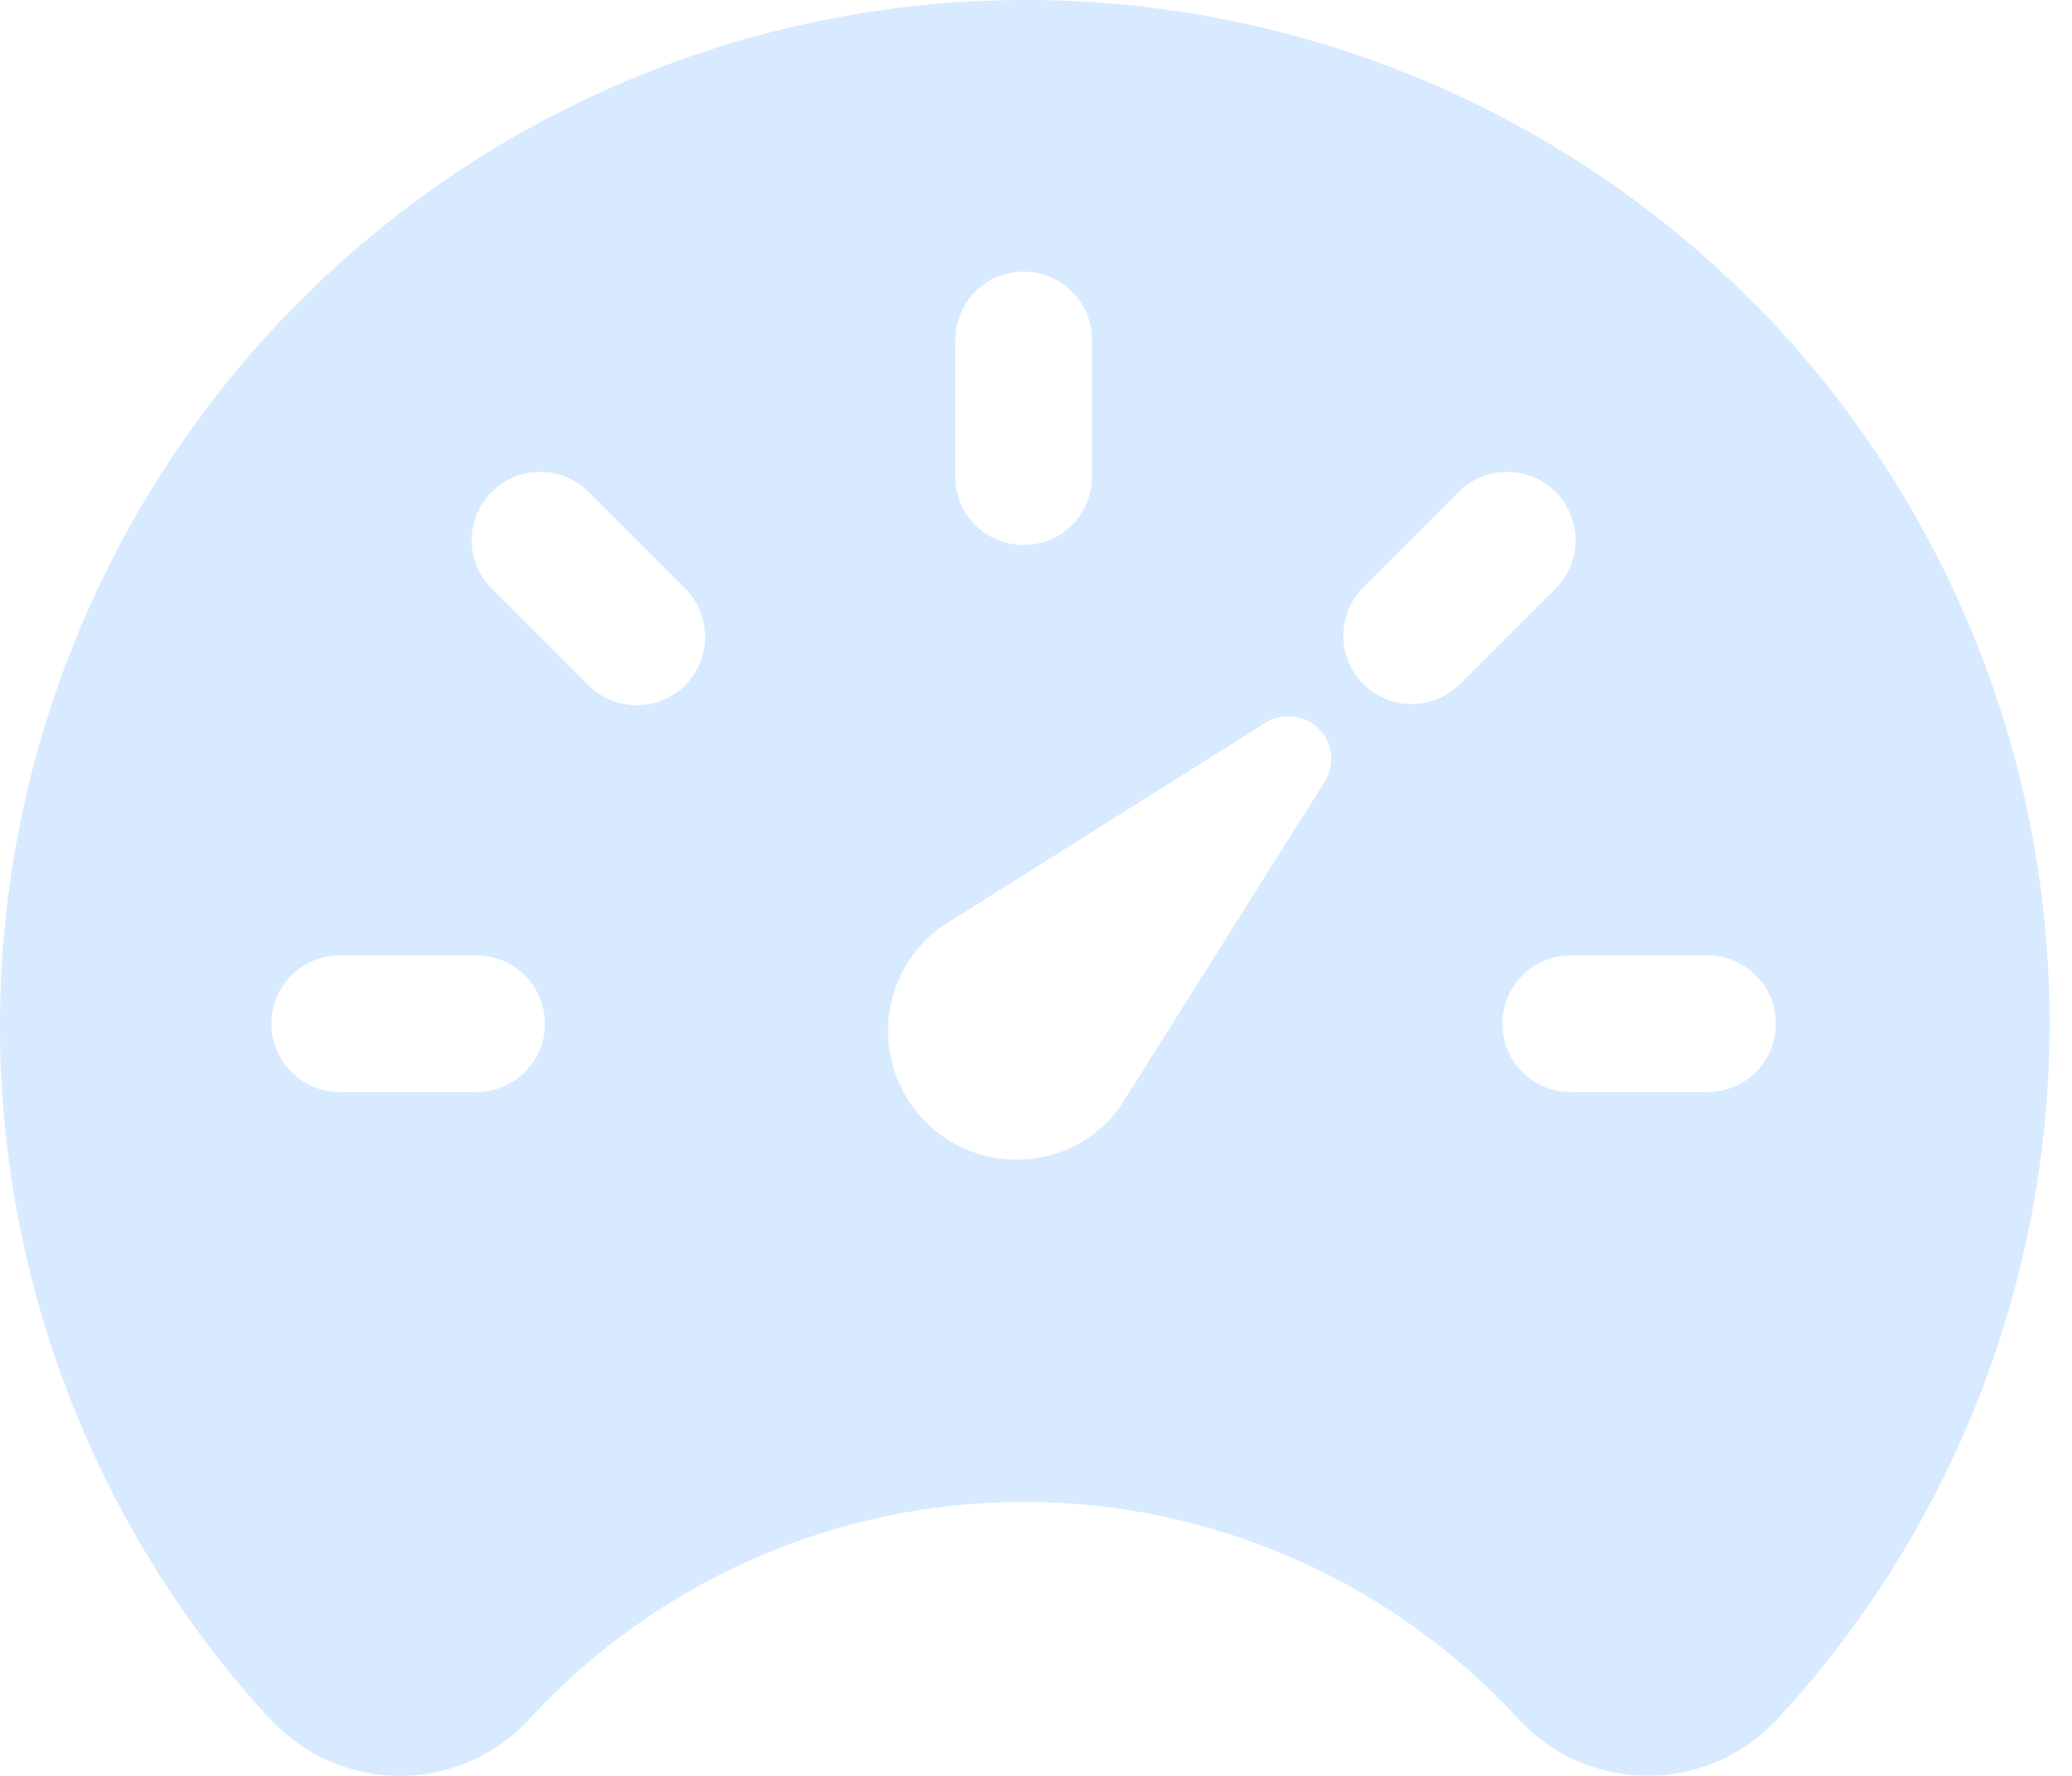 <svg width="28" height="24" viewBox="0 0 28 24" fill="none" xmlns="http://www.w3.org/2000/svg">
<path d="M23.634 4.031C21.084 1.495 17.648 0.051 14.052 0.001C10.456 -0.048 6.982 1.302 4.363 3.767C1.744 6.231 0.185 9.617 0.015 13.209C-0.154 16.801 1.079 20.319 3.455 23.019L3.465 23.03C3.484 23.05 3.502 23.071 3.523 23.091C3.566 23.14 3.614 23.194 3.671 23.252C3.896 23.49 4.167 23.679 4.468 23.808C4.768 23.937 5.093 24.002 5.42 24C5.747 23.998 6.07 23.928 6.369 23.795C6.668 23.662 6.937 23.469 7.158 23.227C8.008 22.303 9.04 21.566 10.19 21.062C11.339 20.557 12.581 20.297 13.836 20.297C15.092 20.297 16.333 20.557 17.483 21.062C18.633 21.566 19.665 22.303 20.515 23.227C20.738 23.47 21.008 23.664 21.309 23.797C21.611 23.929 21.936 23.998 22.266 23.998C22.595 23.999 22.921 23.931 23.222 23.799C23.524 23.666 23.795 23.473 24.018 23.231L24.203 23.029L24.214 23.017C26.554 20.374 27.798 16.937 27.691 13.408C27.583 9.879 26.133 6.524 23.636 4.028L23.634 4.031ZM12.909 4.594C12.909 4.349 13.006 4.114 13.179 3.94C13.353 3.767 13.588 3.67 13.833 3.67C14.078 3.67 14.313 3.767 14.486 3.94C14.66 4.114 14.757 4.349 14.757 4.594V6.442C14.757 6.687 14.66 6.922 14.486 7.096C14.313 7.269 14.078 7.366 13.833 7.366C13.588 7.366 13.353 7.269 13.179 7.096C13.006 6.922 12.909 6.687 12.909 6.442V4.594ZM6.44 14.759H4.592C4.346 14.759 4.111 14.662 3.938 14.489C3.765 14.315 3.667 14.08 3.667 13.835C3.667 13.59 3.765 13.355 3.938 13.182C4.111 13.008 4.346 12.911 4.592 12.911H6.44C6.685 12.911 6.92 13.008 7.093 13.182C7.267 13.355 7.364 13.59 7.364 13.835C7.364 14.08 7.267 14.315 7.093 14.489C6.92 14.662 6.685 14.759 6.44 14.759ZM9.258 9.261C9.085 9.434 8.85 9.531 8.605 9.531C8.36 9.531 8.125 9.434 7.952 9.261L6.645 7.954C6.472 7.781 6.374 7.546 6.374 7.301C6.374 7.056 6.472 6.821 6.645 6.647C6.818 6.474 7.053 6.377 7.298 6.377C7.544 6.377 7.779 6.474 7.952 6.647L9.258 7.954C9.432 8.128 9.529 8.363 9.529 8.608C9.529 8.852 9.432 9.087 9.258 9.261ZM17.882 10.595L15.138 14.956C15.026 15.111 14.889 15.248 14.734 15.36C14.358 15.622 13.895 15.725 13.443 15.648C12.992 15.57 12.59 15.317 12.324 14.944C12.058 14.572 11.949 14.109 12.022 13.657C12.095 13.205 12.343 12.8 12.712 12.53L17.073 9.786C17.172 9.717 17.29 9.68 17.411 9.68C17.532 9.68 17.65 9.717 17.749 9.786C17.873 9.876 17.957 10.012 17.982 10.163C18.007 10.315 17.971 10.47 17.882 10.595ZM19.714 9.261C19.539 9.427 19.306 9.518 19.066 9.515C18.825 9.512 18.594 9.415 18.424 9.244C18.253 9.074 18.156 8.844 18.153 8.603C18.15 8.362 18.241 8.129 18.407 7.954L19.714 6.647C19.887 6.474 20.122 6.377 20.367 6.377C20.613 6.377 20.848 6.474 21.021 6.647C21.194 6.821 21.292 7.056 21.292 7.301C21.292 7.546 21.194 7.781 21.021 7.954L19.714 9.261ZM23.074 14.759H21.226C20.981 14.759 20.746 14.662 20.573 14.489C20.399 14.315 20.302 14.08 20.302 13.835C20.302 13.59 20.399 13.355 20.573 13.182C20.746 13.008 20.981 12.911 21.226 12.911H23.074C23.319 12.911 23.554 13.008 23.728 13.182C23.901 13.355 23.998 13.59 23.998 13.835C23.998 14.08 23.901 14.315 23.728 14.489C23.554 14.662 23.319 14.759 23.074 14.759Z" fill="#D7EAFF"/>
</svg>

